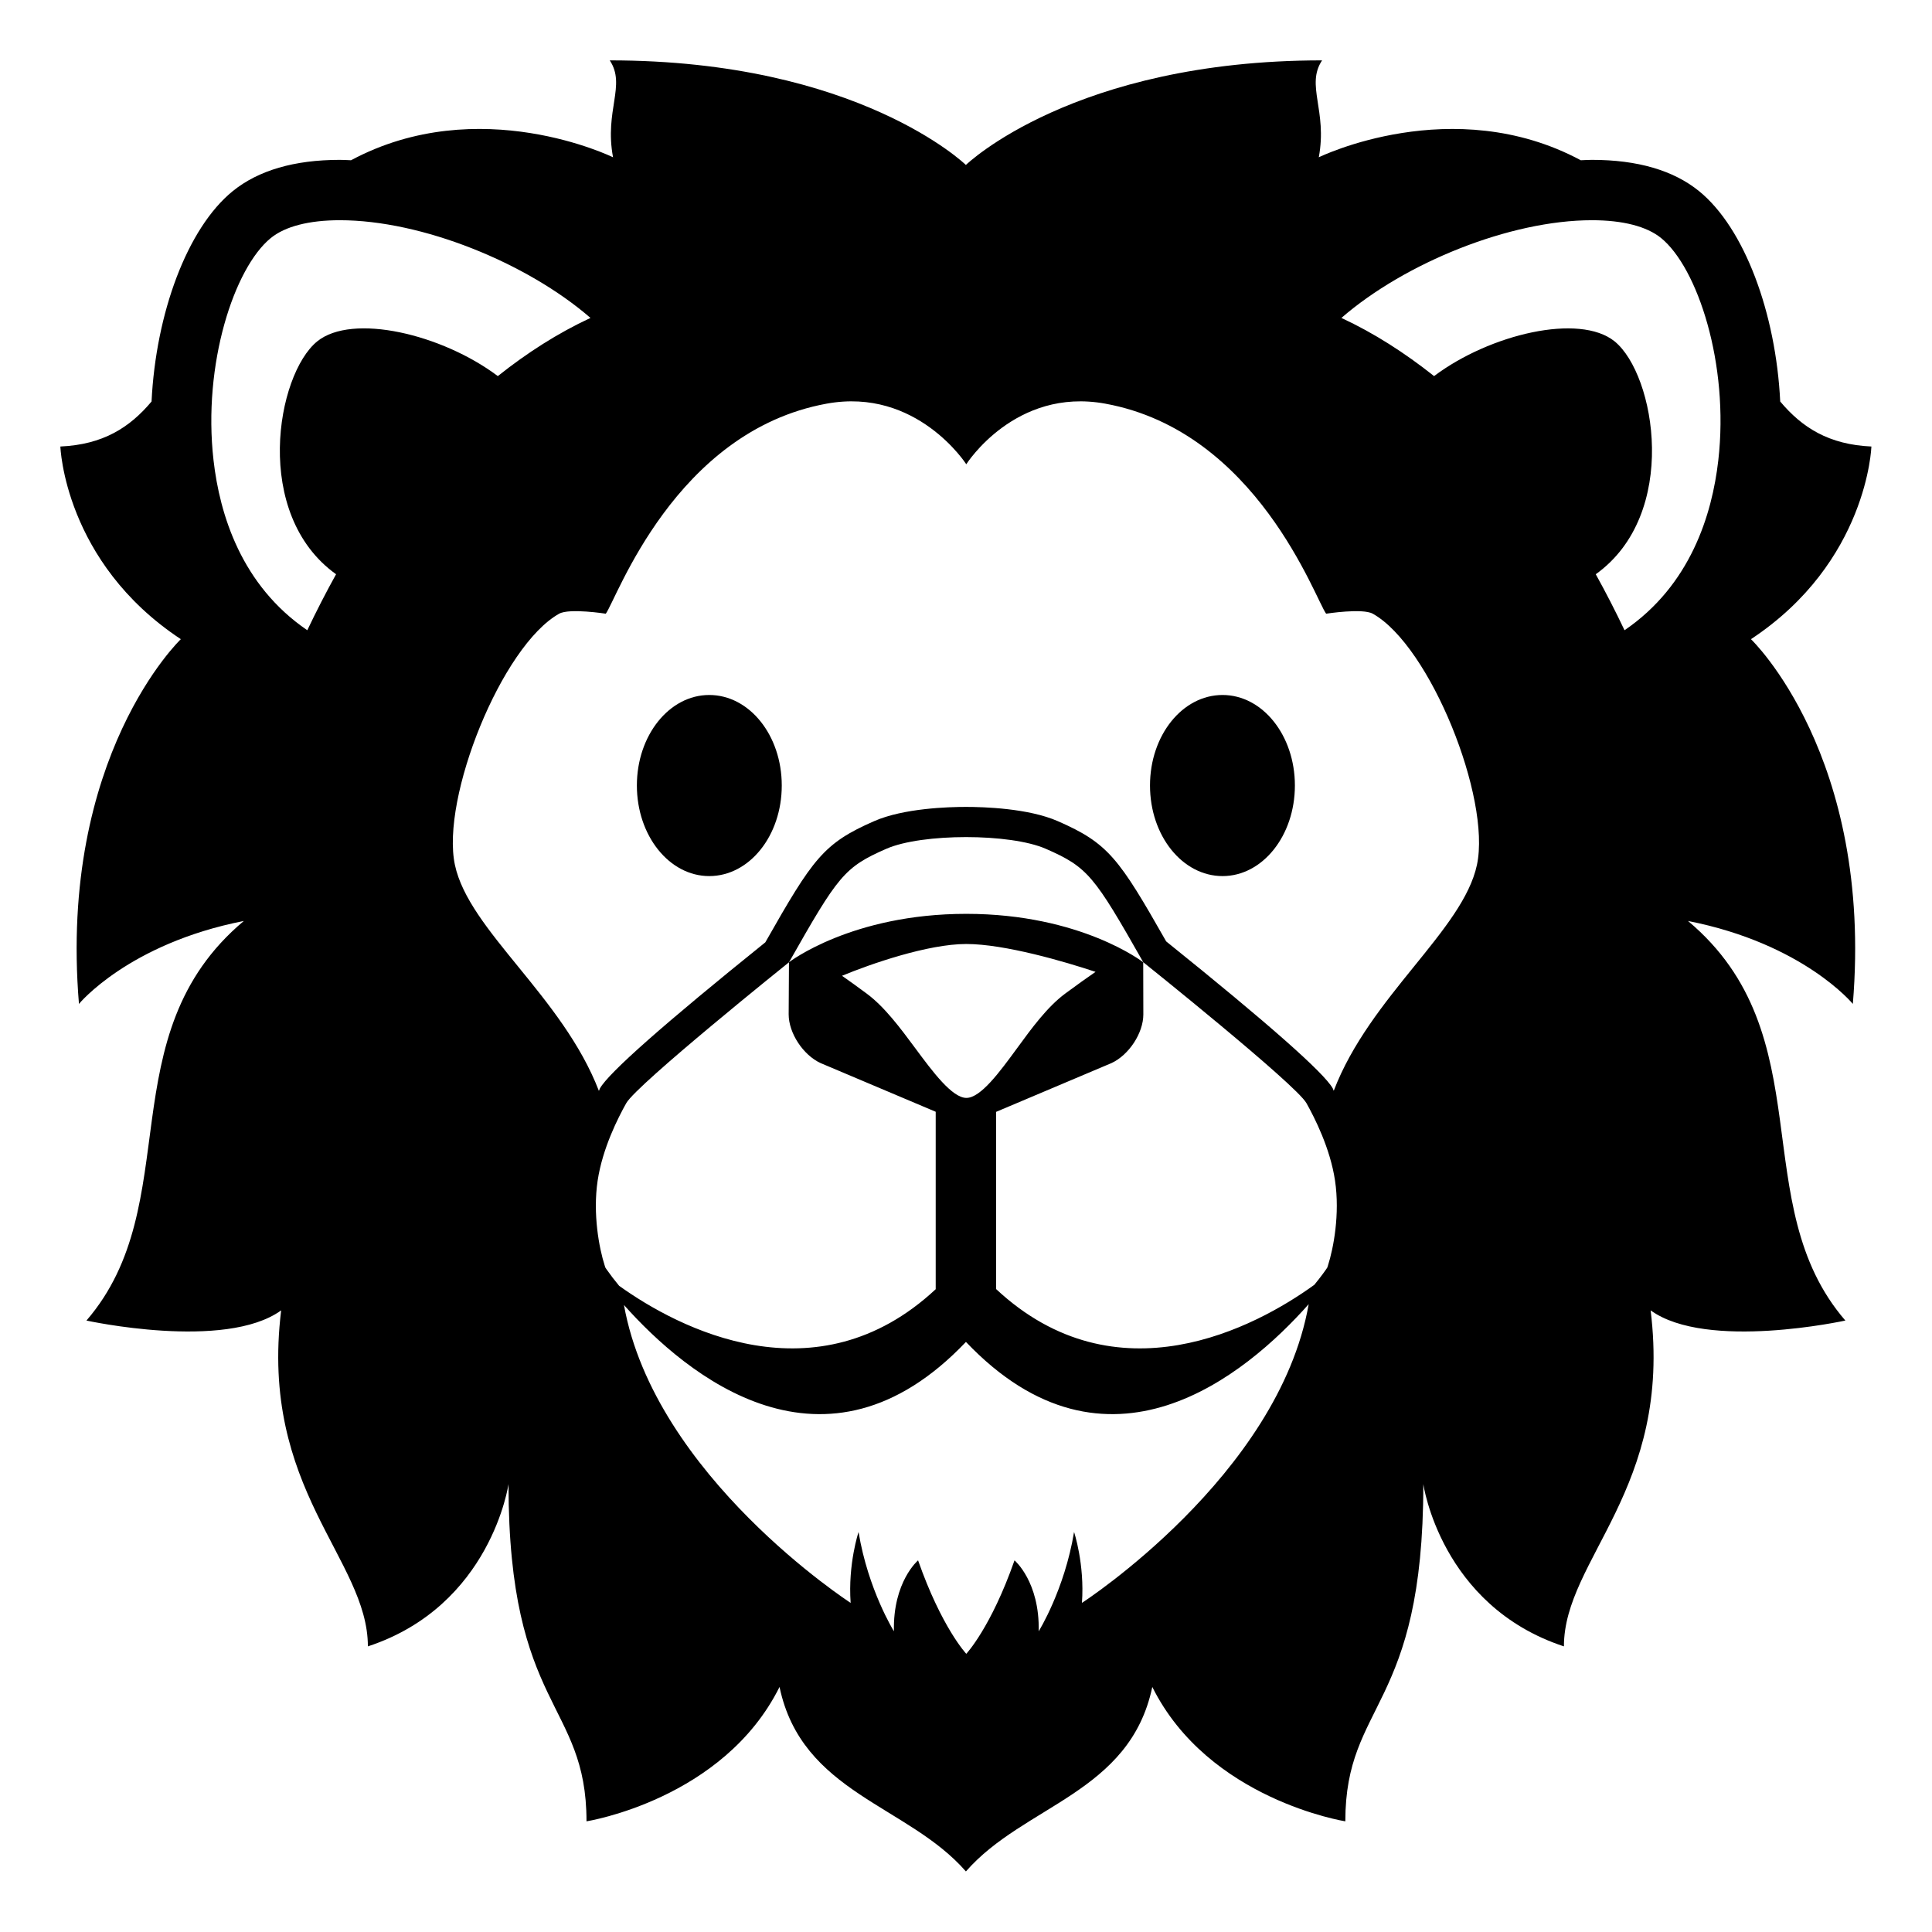 <?xml version="1.0" encoding="UTF-8" standalone="no"?>
<!DOCTYPE svg PUBLIC "-//W3C//DTD SVG 1.1//EN" "http://www.w3.org/Graphics/SVG/1.1/DTD/svg11.dtd">
<svg width="100%" height="100%" viewBox="0 0 3334 3334" version="1.1" xmlns="http://www.w3.org/2000/svg" xmlns:xlink="http://www.w3.org/1999/xlink" xml:space="preserve" xmlns:serif="http://www.serif.com/" style="fill-rule:evenodd;clip-rule:evenodd;stroke-linejoin:round;stroke-miterlimit:2;">
    <g transform="matrix(4.167,0,0,4.167,0,0)">
        <path d="M506.3,287.813C489.65,287.813 476.25,304.538 476.25,325.288C476.25,346.088 489.65,362.813 506.3,362.813C522.85,362.813 536.25,346.087 536.25,325.288C536.25,304.538 522.85,287.813 506.3,287.813" style="fill-rule:nonzero;"/>
        <path d="M293.713,287.813C277.175,287.813 263.75,304.525 263.75,325.288C263.75,346.088 277.175,362.813 293.713,362.813C310.35,362.813 323.75,346.087 323.75,325.288C323.75,304.525 310.35,287.813 293.713,287.813" style="fill-rule:nonzero;"/>
        <path d="M775,184.913C757.375,184.125 746.313,177.088 737.237,166.275C735.45,129.725 722.475,94.462 703.625,79.15C693.038,70.55 678.113,66.2 659.263,66.2C657.75,66.2 656.188,66.313 654.65,66.363C601.588,37.937 546.15,65.137 546.15,65.137C549.775,45.725 540.65,35.325 547.513,25C444.625,25 400.05,68.275 400,68.313C399.975,68.275 355.4,25 252.513,25C259.375,35.325 250.238,45.725 253.875,65.138C253.875,65.138 198.438,37.925 145.375,66.363C143.838,66.313 142.263,66.2 140.738,66.2C121.9,66.2 106.975,70.563 96.388,79.15C77.525,94.463 64.55,129.725 62.763,166.275C53.7,177.088 42.625,184.125 25,184.913C25,184.913 26.55,232.775 74.888,264.7C74.888,264.7 24.188,313.037 32.7,415.75C32.7,415.75 53.15,390.8 100.975,381.4C44.65,428.65 77.5,498.587 35.8,546.875C35.8,546.875 93.175,559.475 116.438,542.662C107.325,616.7 152.35,645.575 152.35,681.812C203.438,665.012 210.588,614.6 210.588,614.6C210.588,707.95 242.888,704.637 242.888,754.262C242.888,754.262 299.55,745.338 322.825,698.612C332.075,742.675 375.95,747.437 400,775L400.025,775C424.075,747.437 467.95,742.675 477.2,698.612C500.462,745.338 557.137,754.262 557.137,754.262C557.137,704.637 589.438,707.95 589.438,614.6C589.438,614.6 596.588,665.012 647.663,681.812C647.663,645.587 692.688,616.7 683.575,542.662C706.838,559.475 764.213,546.875 764.213,546.875C722.513,498.587 755.375,428.65 699.05,381.4C746.875,390.8 767.313,415.75 767.313,415.75C775.838,313.037 725.125,264.7 725.125,264.7C773.463,232.775 775,184.913 775,184.913M131.363,141.375C114.463,155.138 104.425,212.925 139.175,237.812C134.962,245.415 130.989,253.148 127.262,261C99.975,242.4 90.988,213.112 88.425,190.588C83.875,150.75 97.025,110.85 112.163,98.563C118.088,93.75 127.975,91.2 140.75,91.2C174.613,91.2 218.1,108.75 244.538,131.663C231.038,137.938 218.288,146.1 206.163,155.75C183,138.35 145.888,129.6 131.363,141.375M448.063,663.8C449.225,647.675 444.8,634.45 444.8,634.45C440.85,658.425 430.15,675.563 430.15,675.563C430.612,655 420.138,646.188 420.138,646.188C410.375,674.063 400.162,684.887 400.162,684.887C400.162,684.887 389.975,674.075 380.2,646.187C380.2,646.187 369.737,655 370.2,675.562C370.2,675.562 359.5,658.425 355.55,634.45C355.55,634.45 351.125,647.675 352.275,663.8C352.275,663.8 271.125,611.337 258.4,540.437C284.45,569.7 341.662,617.087 400.025,555.725C458.625,617.325 516.063,569.325 541.963,540.1C529.475,611.175 448.063,663.8 448.063,663.8M379.1,434.175C372.8,425.675 366.288,416.9 358.825,411.4C354.962,408.537 351.638,406.15 348.7,404.1C360.388,399.25 384.2,390.937 400.15,390.937C416.075,390.937 441.05,398.262 453.7,402.475C450.237,404.862 446.175,407.737 441.225,411.4C433.75,416.912 427.313,425.725 421.088,434.25C414.075,443.825 406.15,454.675 400.213,454.675L400.188,454.675C394.263,454.637 386.2,443.762 379.1,434.175M549.95,524.062L549.687,524.9L549.2,525.637C548.937,526.037 547.2,528.537 544.3,532.075C520.025,549.65 462.4,580.412 412.5,533.825L412.5,460.462L460.25,440.275C467.525,436.925 473.487,427.825 473.487,420.1L473.437,398.5C473.437,398.5 447.687,378.45 400.162,378.45C352.637,378.45 326.737,398.5 326.737,398.5L326.612,420.087C326.612,427.812 332.587,436.925 339.85,440.262L387.5,460.412L387.5,533.9C338.013,580.012 280.975,550.113 256.4,532.488C254.559,530.279 252.812,527.993 251.163,525.637L250.675,524.9L250.412,524.063C248.125,516.938 245.437,502.787 247.5,488.937C249.525,475.487 255.975,462.875 259.35,456.85C263.688,449.1 326.6,398.612 326.75,398.5C347.087,362.662 349.575,359.15 367.1,351.487C374.488,348.275 387.275,346.662 400.075,346.662C412.875,346.662 425.638,348.275 433.038,351.487C450.55,359.137 453.113,362.65 473.463,398.487C473.463,398.487 536.7,449.087 541.038,456.85C544.413,462.875 550.875,475.512 552.875,488.937C554.938,502.787 552.238,516.925 549.95,524.063M611.65,358.15C605.875,385.3 567.313,412.575 552.338,451.725C552.188,451.437 552.075,451.012 551.938,450.737C548.3,444.25 525.113,423.775 482.95,389.862C463.388,355.475 459.038,349.212 438.013,340.037C425.838,334.725 407.4,334.162 400.05,334.162C392.675,334.162 374.25,334.725 362.088,340.025C340.975,349.25 336.675,355.513 316.938,390.25C275.088,423.938 252.05,444.287 248.438,450.75C248.275,451.025 248.175,451.475 248.025,451.775C232.975,412.613 194.138,385.325 188.388,358.163C182.513,330.488 207.775,267.463 231.563,254.15C235.825,251.788 250.875,254.15 250.875,254.15C255.325,248.2 279.438,178.638 342.35,167.163C379.7,160.338 400.163,192.262 400.163,192.262C400.163,192.262 420.35,160.338 457.713,167.163C520.6,178.638 544.725,248.2 549.188,254.15C549.188,254.15 564.225,251.788 568.5,254.15C592.263,267.45 617.525,330.475 611.65,358.15M711.6,190.6C709.038,213.125 700.05,242.4 672.763,261C669.036,253.148 665.063,245.415 660.85,237.812C695.612,212.925 685.563,155.138 668.663,141.375C654.138,129.613 617.025,138.363 593.888,155.75C581.75,146.113 569.013,137.938 555.513,131.663C581.925,108.75 625.413,91.2 659.275,91.2C672.063,91.2 681.95,93.75 687.888,98.563C703,110.85 716.163,150.775 711.6,190.6" style="fill-rule:nonzero;"/>
    </g>
</svg>
